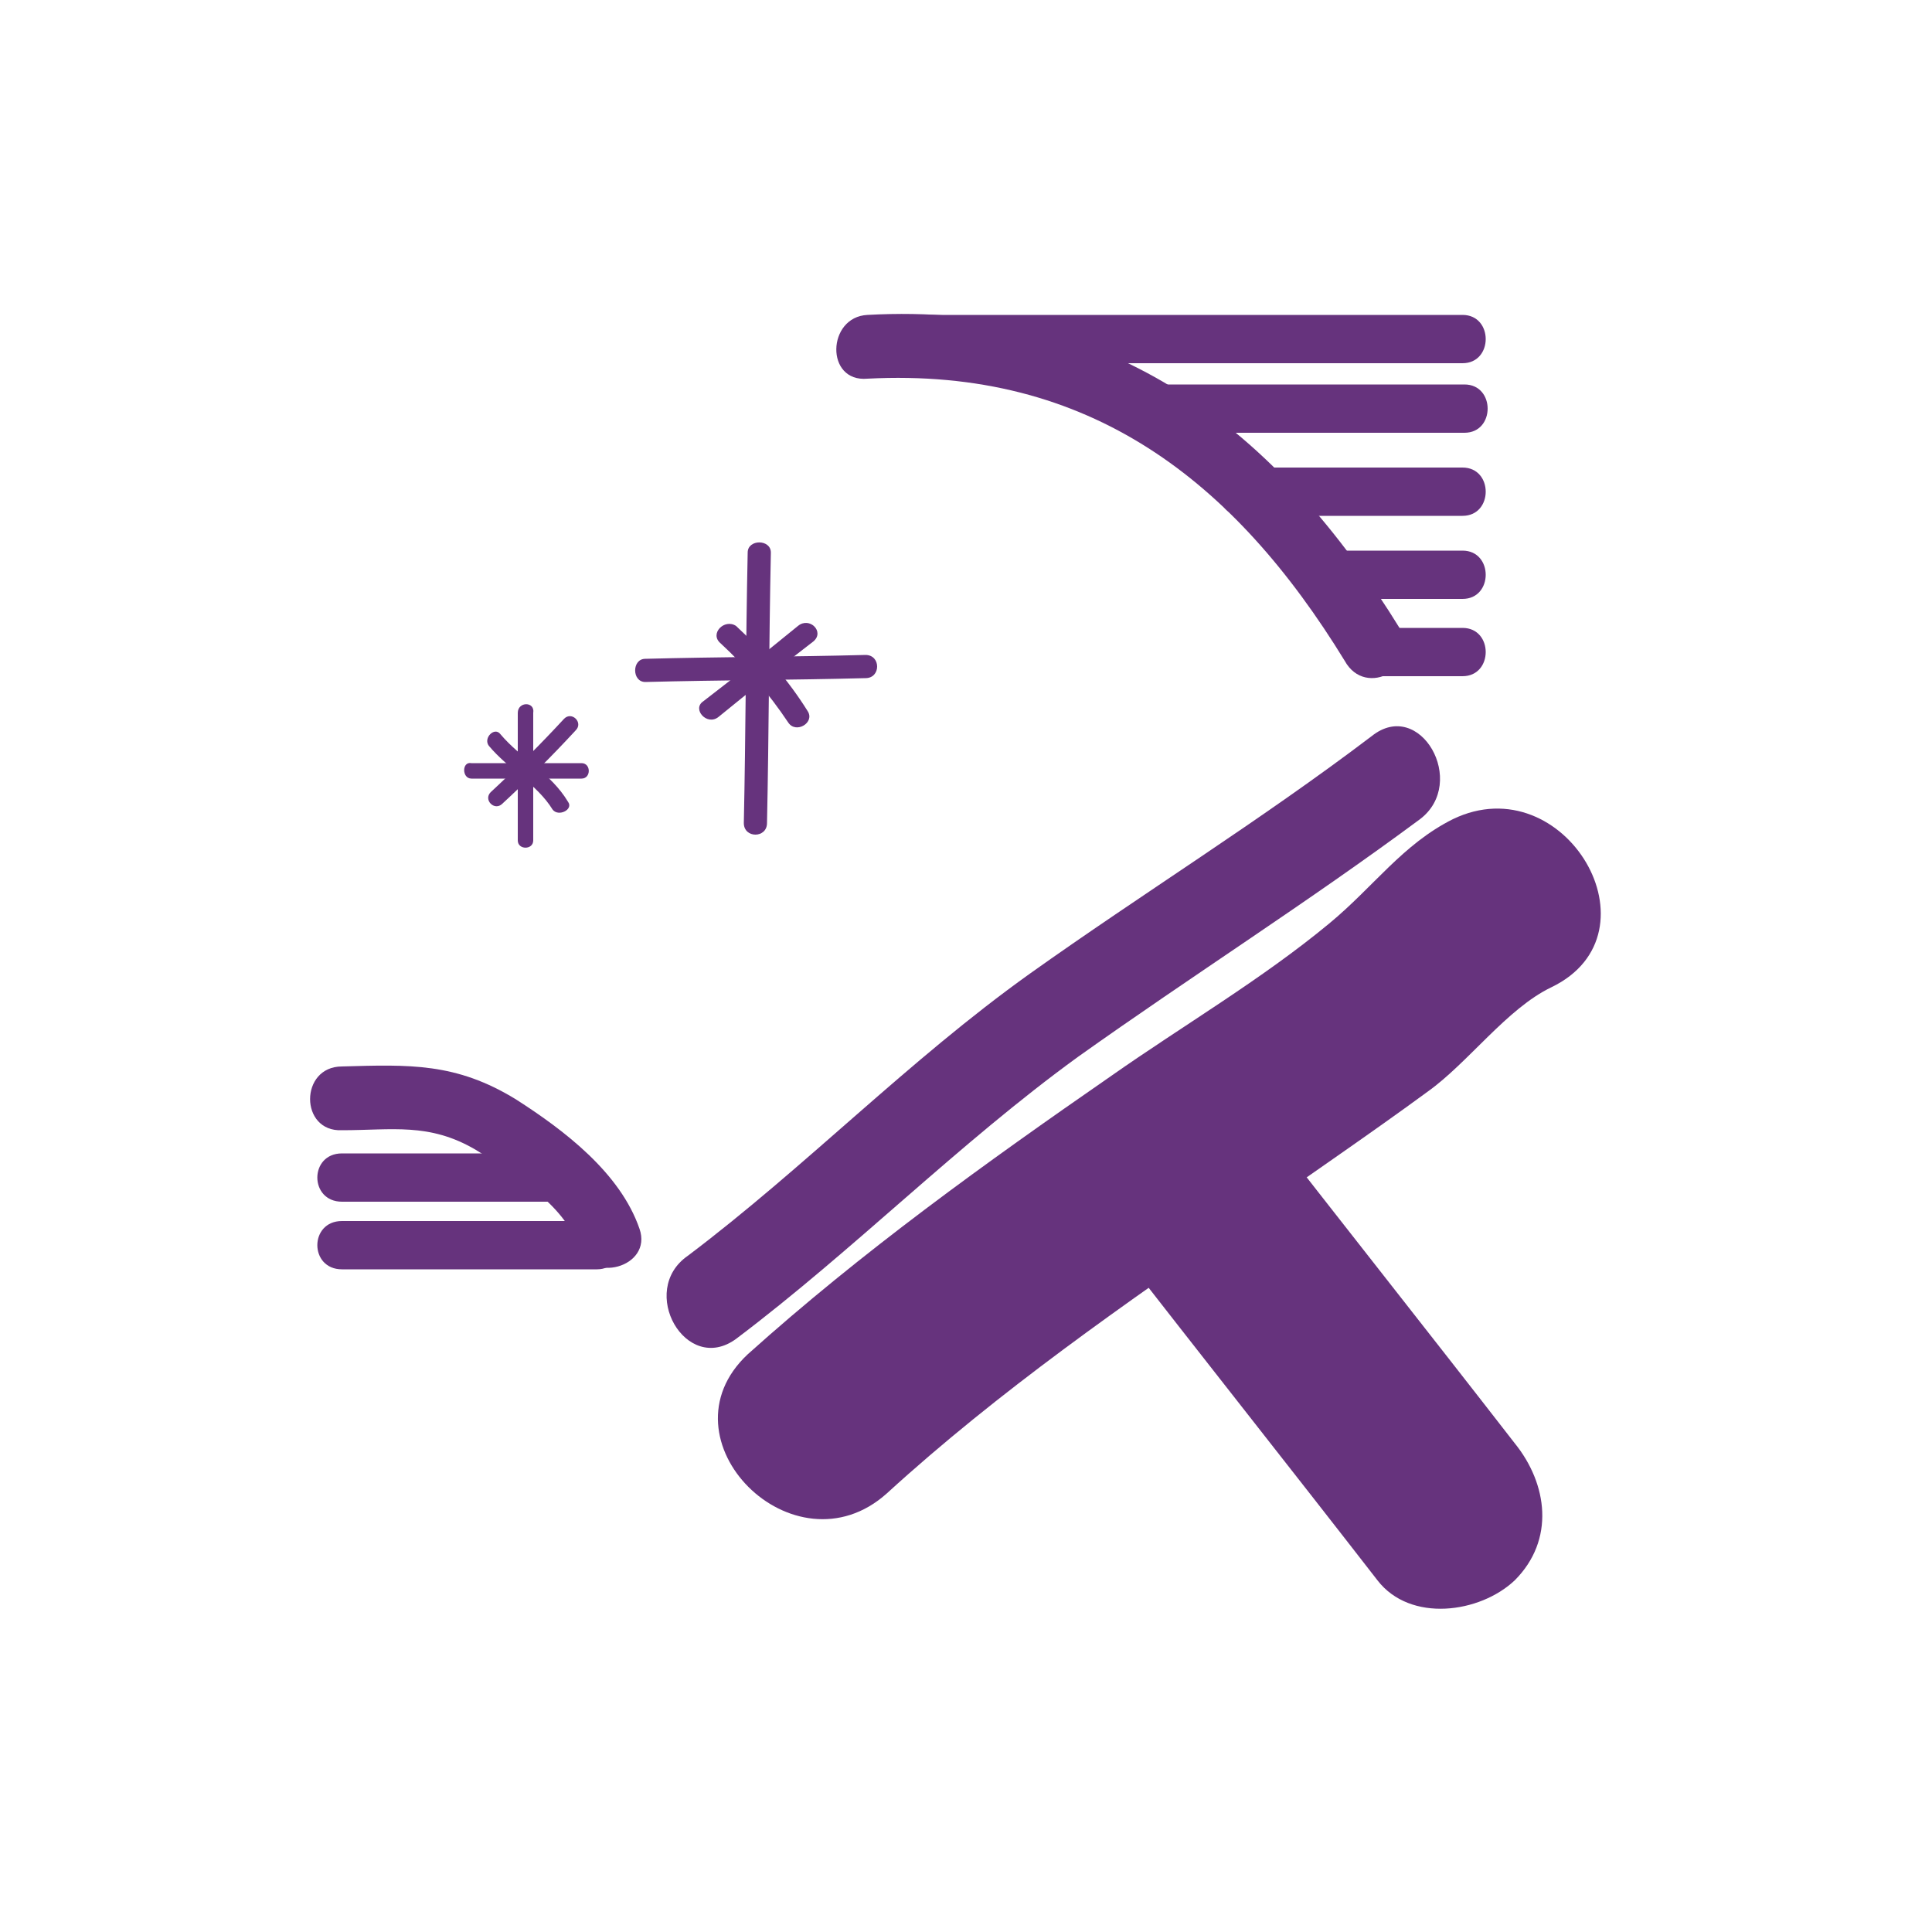 <?xml version="1.0" encoding="utf-8"?>
<!-- Generator: Adobe Illustrator 19.0.1, SVG Export Plug-In . SVG Version: 6.00 Build 0)  -->
<svg version="1.1" xmlns="http://www.w3.org/2000/svg" xmlns:xlink="http://www.w3.org/1999/xlink" x="0px" y="0px"
	 viewBox="0 0 100 100" enable-background="new 0 0 100 100" xml:space="preserve">
<g id="Layer_1">
	<g>
		<g>
			<path fill="#66337D" d="M57.7,64.4c4.5,5.8,9.1,11.6,13.6,17.4c1.7,2.2,5.3,1.7,7.1,0c2.1-2.1,1.7-5,0-7.1
				c-4.5-5.8-9.1-11.6-13.6-17.4c-1.7-2.2-5.3-1.7-7.1,0C55.6,59.4,56,62.3,57.7,64.4L57.7,64.4z"/>
		</g>
		<g>
			<path fill="#66337D" d="M45.9,77.3C51.7,72,58.2,67.5,64.7,63c3.1-2.2,6.2-4.3,9.2-6.5c2.1-1.5,4.1-4.3,6.4-5.4
				c5.8-2.8,0.7-11.5-5.1-8.7c-2.6,1.3-4.1,3.5-6.4,5.4c-3.5,2.9-7.6,5.3-11.3,7.9c-6.5,4.5-12.9,9.1-18.8,14.4
				C34,74.5,41.1,81.6,45.9,77.3L45.9,77.3z"/>
		</g>
		<g>
			<path fill="#66337D" d="M38.1,69.3c6.1-4.6,11.5-10.1,17.7-14.6c5.9-4.2,11.9-8,17.7-12.3c2.5-1.9,0-6.3-2.5-4.3
				c-5.8,4.4-11.8,8.1-17.7,12.3c-6.3,4.5-11.6,10-17.7,14.6C33,66.8,35.5,71.2,38.1,69.3L38.1,69.3z"/>
		</g>
		<g>
			<path fill="#66337D" d="M72.5,32.6c-6.4-10.4-14.9-17-27.6-16.3c-2.1,0.1-2.2,3.5,0,3.3c11.5-0.6,19,5.3,24.7,14.6
				C70.7,36.2,73.6,34.5,72.5,32.6L72.5,32.6z"/>
		</g>
		<g>
			<path fill="#66337D" d="M33.1,63.6c-1-2.9-3.9-5.1-6.4-6.7c-3.1-1.9-5.5-1.8-9-1.7c-2.2,0-2.2,3.4,0,3.3c2.6,0,4.5-0.4,6.9,1
				c1.8,1.1,4.7,2.9,5.3,5C30.5,66.5,33.8,65.6,33.1,63.6L33.1,63.6z"/>
		</g>
		<g>
			<path fill="#66337D" d="M26.8,36.9c0,2.2,0,4.4,0,6.6c0,0.5,0.8,0.5,0.8,0c0-2.2,0-4.4,0-6.6C27.7,36.3,26.8,36.3,26.8,36.9
				L26.8,36.9z"/>
		</g>
		<g>
			<path fill="#66337D" d="M24.4,40.3c1.9,0,3.8,0,5.7,0c0.5,0,0.5-0.8,0-0.8c-1.9,0-3.8,0-5.7,0C23.9,39.4,23.9,40.3,24.4,40.3
				L24.4,40.3z"/>
		</g>
		<g>
			<path fill="#66337D" d="M38.7,28.6c-0.1,4.7-0.1,9.3-0.2,14c0,0.8,1.2,0.8,1.2,0c0.1-4.7,0.1-9.3,0.2-14
				C39.9,27.9,38.7,27.9,38.7,28.6L38.7,28.6z"/>
		</g>
		<g>
			<path fill="#66337D" d="M33.4,35.3c3.8-0.1,7.6-0.1,11.4-0.2c0.8,0,0.8-1.2,0-1.2c-3.8,0.1-7.6,0.1-11.4,0.2
				C32.7,34.1,32.7,35.3,33.4,35.3L33.4,35.3z"/>
		</g>
		<g>
			<path fill="#66337D" d="M37.2,37.1c1.6-1.3,3.2-2.6,4.9-3.9c0.6-0.5-0.2-1.3-0.8-0.8c-1.6,1.3-3.2,2.6-4.9,3.9
				C35.8,36.7,36.6,37.6,37.2,37.1L37.2,37.1z"/>
		</g>
		<g>
			<path fill="#66337D" d="M29.4,41.5C28.5,40,27,39.3,25.9,38c-0.3-0.4-0.9,0.2-0.6,0.6c1,1.2,2.5,2,3.3,3.3
				C28.9,42.3,29.7,41.9,29.4,41.5L29.4,41.5z"/>
		</g>
		<g>
			<path fill="#66337D" d="M37.3,33.3c1.3,1.2,2.5,2.6,3.5,4.1c0.4,0.6,1.4,0,1-0.6c-1-1.6-2.3-3.1-3.7-4.4
				C37.5,32,36.7,32.8,37.3,33.3L37.3,33.3z"/>
		</g>
		<g>
			<path fill="#66337D" d="M26,41.6c1.3-1.2,2.6-2.5,3.8-3.8c0.4-0.4-0.2-1-0.6-0.6c-1.2,1.3-2.5,2.6-3.8,3.8
				C25,41.4,25.6,42,26,41.6L26,41.6z"/>
		</g>
		<g>
			<path fill="#66337D" d="M17.7,62.2c3.6,0,7.3,0,10.9,0c1.6,0,1.6-2.5,0-2.5c-3.6,0-7.3,0-10.9,0C16,59.7,16,62.2,17.7,62.2
				L17.7,62.2z"/>
		</g>
		<g>
			<path fill="#66337D" d="M17.7,65.7c4.4,0,8.8,0,13.2,0c1.6,0,1.6-2.5,0-2.5c-4.4,0-8.8,0-13.2,0C16,63.2,16,65.7,17.7,65.7
				L17.7,65.7z"/>
		</g>
		<g>
			<path fill="#66337D" d="M60.5,22.4c5.1,0,10.2,0,15.3,0c1.6,0,1.6-2.5,0-2.5c-5.1,0-10.2,0-15.3,0C58.8,19.9,58.8,22.4,60.5,22.4
				L60.5,22.4z"/>
		</g>
		<g>
			<path fill="#66337D" d="M48.2,18.8c9.2,0,18.3,0,27.5,0c1.6,0,1.6-2.5,0-2.5c-9.2,0-18.3,0-27.5,0C46.6,16.3,46.6,18.8,48.2,18.8
				L48.2,18.8z"/>
		</g>
		<g>
			<path fill="#66337D" d="M68.6,31c2.4,0,4.8,0,7.1,0c1.6,0,1.6-2.5,0-2.5c-2.4,0-4.8,0-7.1,0C67,28.5,67,31,68.6,31L68.6,31z"/>
		</g>
		<g>
			<path fill="#66337D" d="M71,35c1.6,0,3.1,0,4.7,0c1.6,0,1.6-2.5,0-2.5c-1.6,0-3.1,0-4.7,0C69.4,32.5,69.4,35,71,35L71,35z"/>
		</g>
		<g>
			<path fill="#66337D" d="M64.3,26.7c3.8,0,7.6,0,11.4,0c1.6,0,1.6-2.5,0-2.5c-3.8,0-7.6,0-11.4,0C62.7,24.2,62.7,26.7,64.3,26.7
				L64.3,26.7z"/>
		</g>
	</g>
</g>
<g id="Layer_2">
</g>
</svg>
